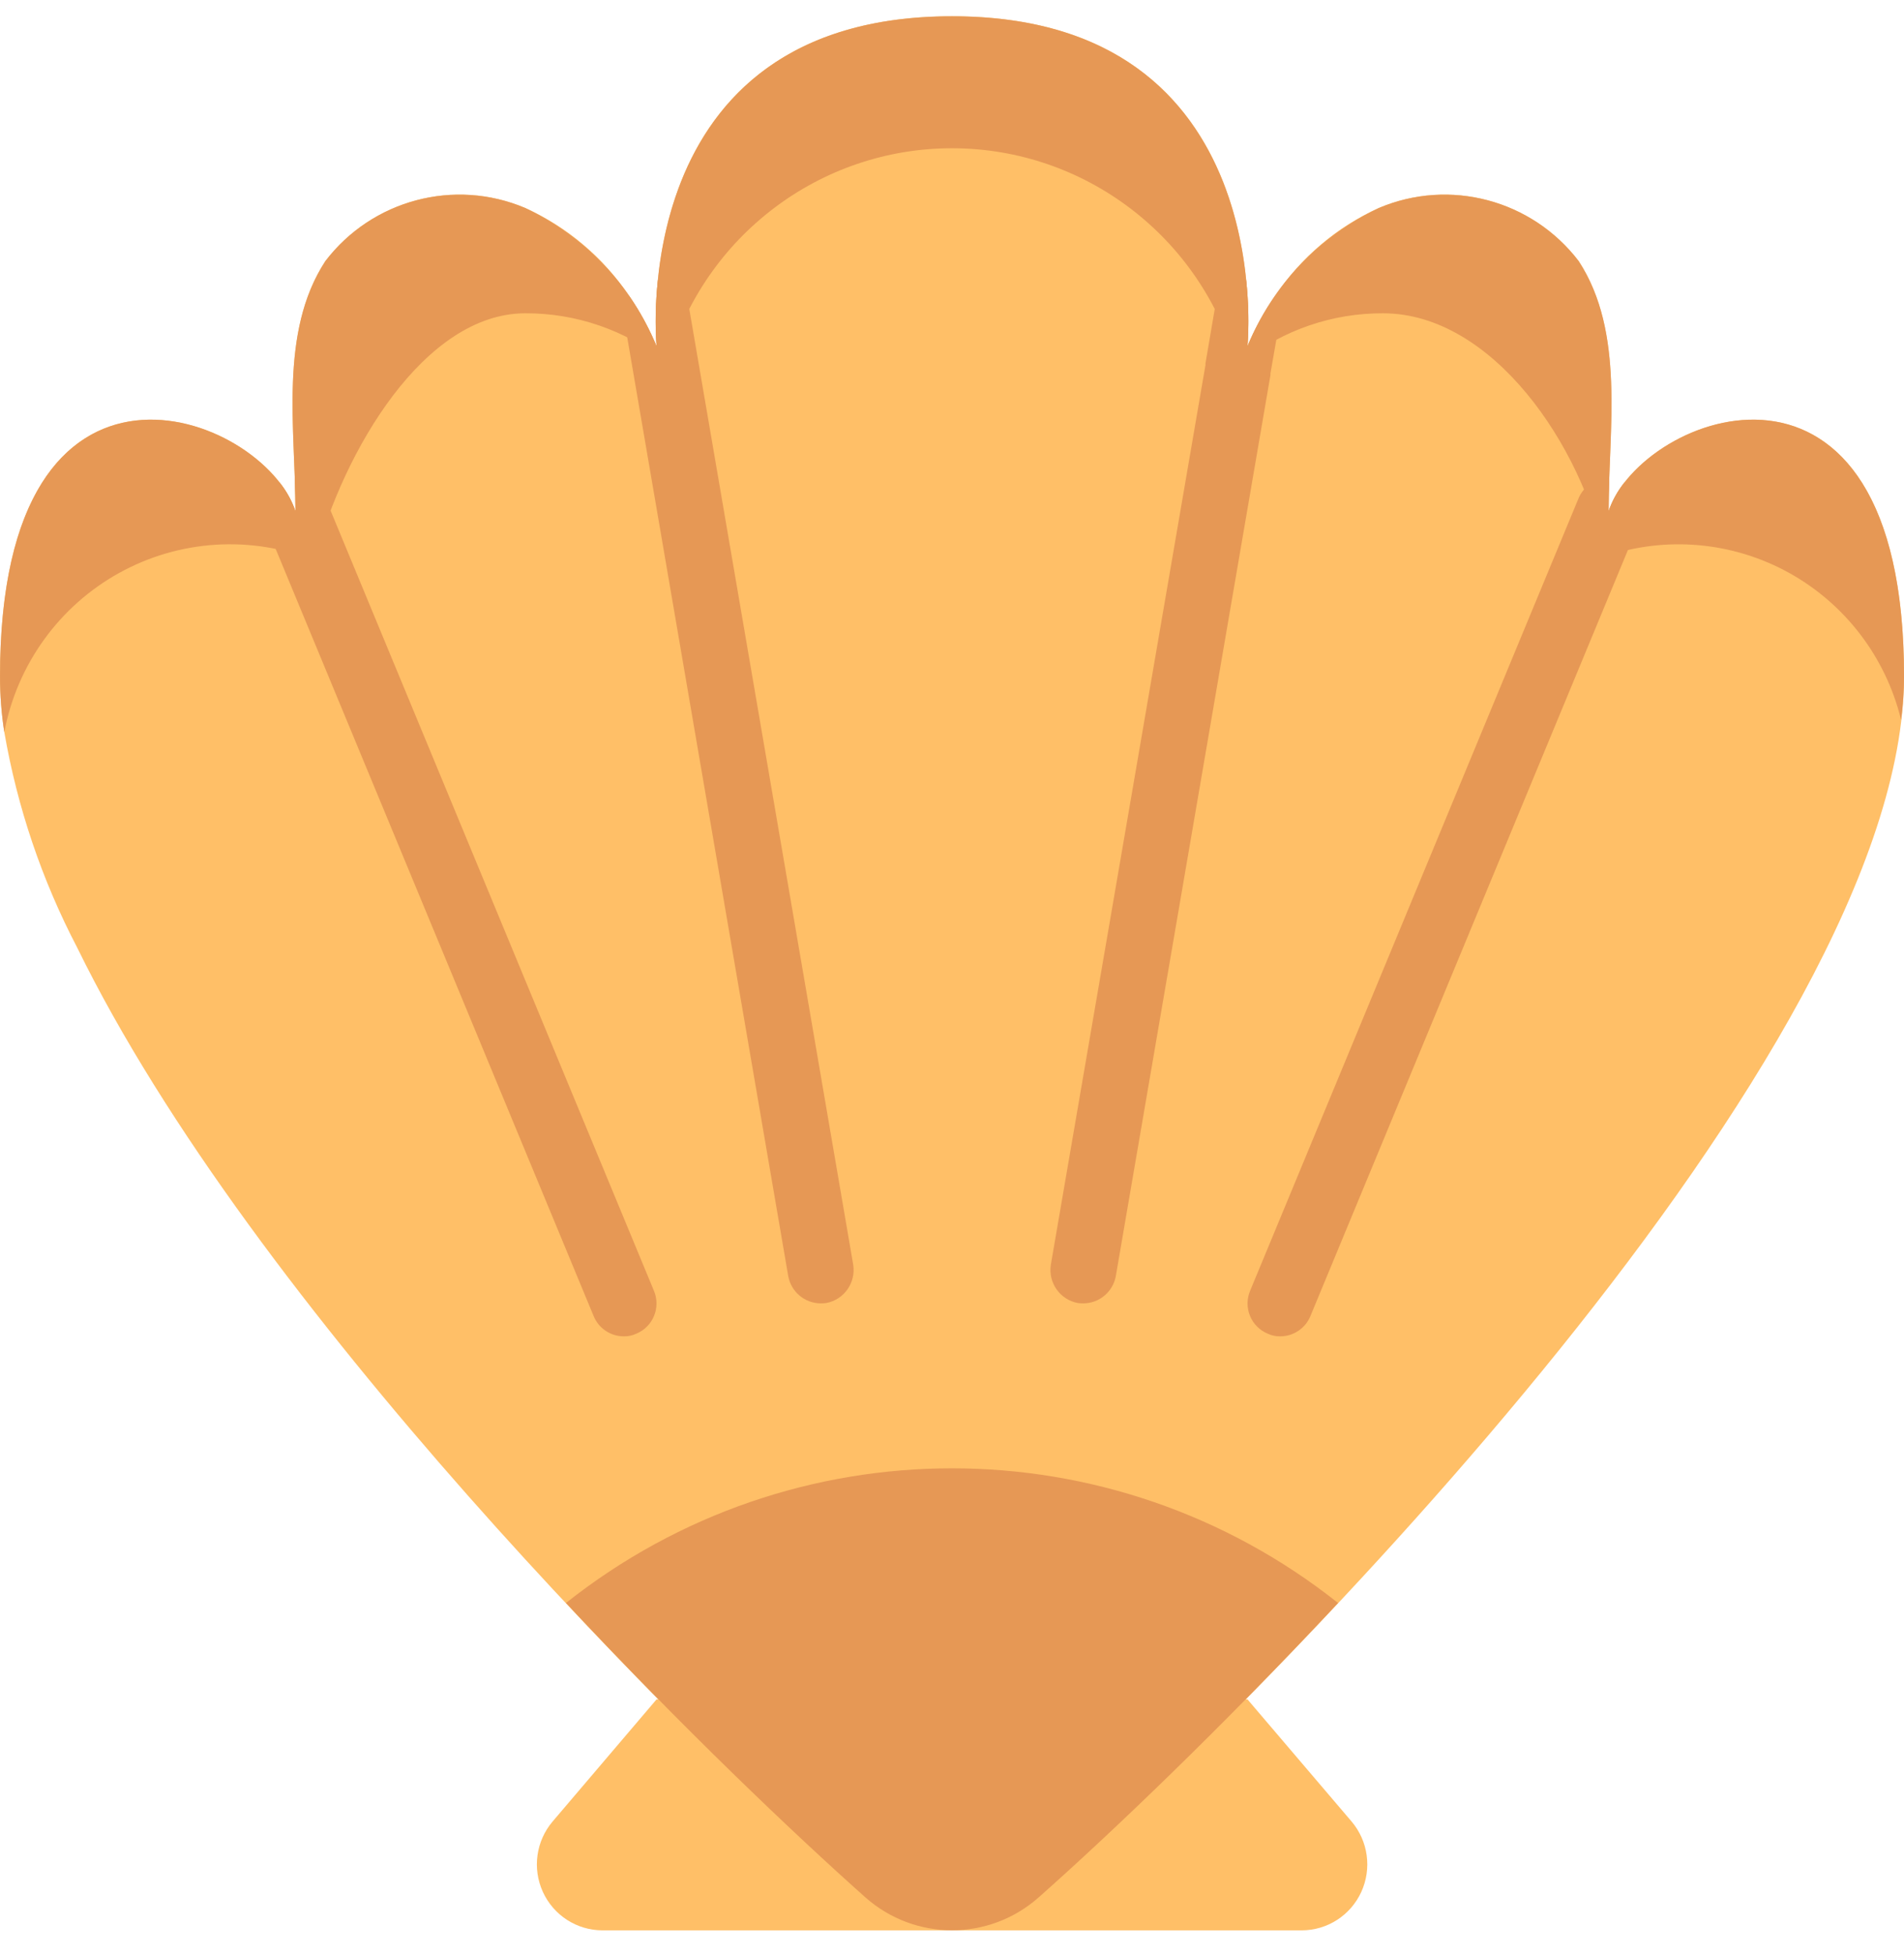 <?xml version="1.0" encoding="UTF-8"?>
<svg width="77px" height="79px" viewBox="0 0 77 79" version="1.1" xmlns="http://www.w3.org/2000/svg" xmlns:xlink="http://www.w3.org/1999/xlink">
    <title>BB2DDA27-020B-48F7-841D-045BA672C795</title>
    <g id="BrainGym-New-(As-per-Mobile)" stroke="none" stroke-width="1" fill="none" fill-rule="evenodd">
        <g id="Brain-gym-page----Updated-2" transform="translate(-403, -406)" fill-rule="nonzero">
            <g id="Shells" transform="translate(116, 401)">
                <g id="clam" transform="translate(287.001, 5.658)">
                    <path d="M77,26.685 C77,41.883 51.497,67.634 42.005,76.054 C40.002,77.829 36.998,77.829 34.995,76.054 C27.534,69.436 10.209,52.143 3.12,37.653 C1.692,34.921 0.698,31.981 0.173,28.94 C0.057,28.195 0,27.441 0,26.685 C0,13.449 8.629,15.411 11.311,18.853 C11.589,19.201 11.804,19.593 11.948,20.014 C11.948,19.574 11.935,19.133 11.922,18.68 C11.816,15.678 11.524,12.409 13.156,9.9 C15.051,7.419 18.374,6.537 21.242,7.752 C22.941,8.52 24.394,9.749 25.437,11.301 C25.877,11.942 26.25,12.626 26.552,13.343 C26.49,12.453 26.508,11.561 26.605,10.674 C26.99,6.778 29.034,0 38.5,0 C47.966,0 50.01,6.778 50.395,10.674 C50.492,11.561 50.51,12.453 50.448,13.343 C50.749,12.623 51.128,11.938 51.577,11.301 C52.611,9.747 54.061,8.517 55.759,7.752 C58.626,6.537 61.949,7.419 63.844,9.9 C65.476,12.409 65.184,15.678 65.078,18.68 C65.065,19.133 65.052,19.574 65.052,20.014 C65.196,19.593 65.411,19.201 65.689,18.853 C68.371,15.411 77,13.449 77,26.685 Z" id="Path" fill="#FFBF67"></path>
                    <path d="M50.448,68.048 L54.657,72.985 C55.33,73.777 55.484,74.889 55.051,75.835 C54.618,76.781 53.678,77.387 52.641,77.388 L24.364,77.388 C23.328,77.387 22.387,76.781 21.954,75.835 C21.521,74.889 21.675,73.777 22.349,72.985 L26.552,68.048 L50.448,68.048 Z" id="Path" fill="#FFBF67"></path>
                    <g id="Group" fill="#E69855">
                        <path d="M25.729,53.265 C25.571,53.339 25.398,53.376 25.224,53.371 C24.688,53.371 24.204,53.044 24.003,52.544 L10.727,20.521 C10.46,19.897 10.714,19.172 11.311,18.853 C11.589,19.201 11.804,19.593 11.948,20.014 C11.948,19.574 11.935,19.133 11.922,18.68 C12.468,18.669 12.964,18.998 13.17,19.507 L26.445,51.53 C26.582,51.855 26.583,52.222 26.448,52.548 C26.314,52.874 26.055,53.132 25.729,53.265 Z" id="Path"></path>
                        <path d="M34.504,50.476 C34.617,51.203 34.135,51.889 33.416,52.024 C33.341,52.035 33.265,52.039 33.19,52.038 C32.543,52.037 31.989,51.57 31.875,50.93 L25.237,12.235 C25.187,11.91 25.258,11.577 25.437,11.301 C25.877,11.942 26.25,12.626 26.552,13.343 C26.49,12.453 26.508,11.561 26.605,10.674 C27.231,10.701 27.755,11.161 27.866,11.782 L34.504,50.476 Z" id="Path"></path>
                        <path d="M66.273,20.521 L52.997,52.544 C52.796,53.044 52.312,53.371 51.776,53.371 C51.602,53.376 51.429,53.339 51.271,53.265 C50.945,53.132 50.686,52.874 50.552,52.548 C50.417,52.222 50.418,51.855 50.555,51.53 L63.83,19.507 C64.036,18.998 64.532,18.669 65.078,18.68 C65.065,19.133 65.052,19.574 65.052,20.014 C65.196,19.593 65.411,19.201 65.689,18.853 C66.286,19.172 66.54,19.897 66.273,20.521 L66.273,20.521 Z" id="Path"></path>
                        <path d="M51.763,12.235 L51.378,14.437 L51.378,14.504 L45.125,50.93 C45.011,51.57 44.457,52.037 43.81,52.038 C43.735,52.039 43.659,52.035 43.584,52.024 C42.865,51.889 42.383,51.203 42.496,50.476 L48.749,14.103 L48.749,14.037 L49.134,11.782 C49.245,11.161 49.769,10.701 50.395,10.674 C50.492,11.561 50.51,12.453 50.448,13.343 C50.749,12.623 51.128,11.938 51.577,11.301 C51.746,11.581 51.811,11.912 51.763,12.235 L51.763,12.235 Z" id="Path"></path>
                        <path d="M77,26.685 C76.999,27.275 76.959,27.863 76.881,28.447 C76.263,25.911 74.615,23.753 72.339,22.497 C70.062,21.241 67.365,21.004 64.906,21.842 C63.989,17.372 60.365,12.009 55.931,12.009 C53.888,12 51.901,12.681 50.289,13.943 C50.276,13.943 50.156,14.01 50.01,14.09 C48.557,8.922 43.871,5.349 38.526,5.336 C33.183,5.324 28.48,8.875 27.003,14.037 C26.974,13.994 26.932,13.961 26.884,13.943 C25.272,12.681 23.285,12 21.242,12.009 C17.179,12.009 13.9,17.519 12.718,22.002 C10.143,20.979 7.248,21.163 4.821,22.505 C2.395,23.847 0.691,26.207 0.173,28.94 C0.057,28.195 0,27.441 0,26.685 C0,12.009 10.621,16.011 11.948,20.014 C11.948,16.692 11.271,12.782 13.156,9.9 C15.051,7.419 18.374,6.537 21.242,7.752 C23.648,8.878 25.545,10.874 26.552,13.343 C26.552,13.343 25.224,0 38.5,0 C51.776,0 50.448,13.343 50.448,13.343 C51.455,10.874 53.352,8.878 55.759,7.752 C58.626,6.537 61.949,7.419 63.844,9.9 C65.729,12.782 65.052,16.692 65.052,20.014 C66.379,16.011 77,12.009 77,26.685 L77,26.685 Z" id="Path"></path>
                        <path d="M54.112,64.152 C49.373,69.223 44.939,73.452 42.005,76.054 C40.002,77.829 36.998,77.829 34.995,76.054 C32.074,73.452 27.627,69.223 22.888,64.152 C32.043,56.893 44.957,56.893 54.112,64.152 Z" id="Path"></path>
                    </g>
                </g>
            </g>
        </g>
    </g>
</svg>